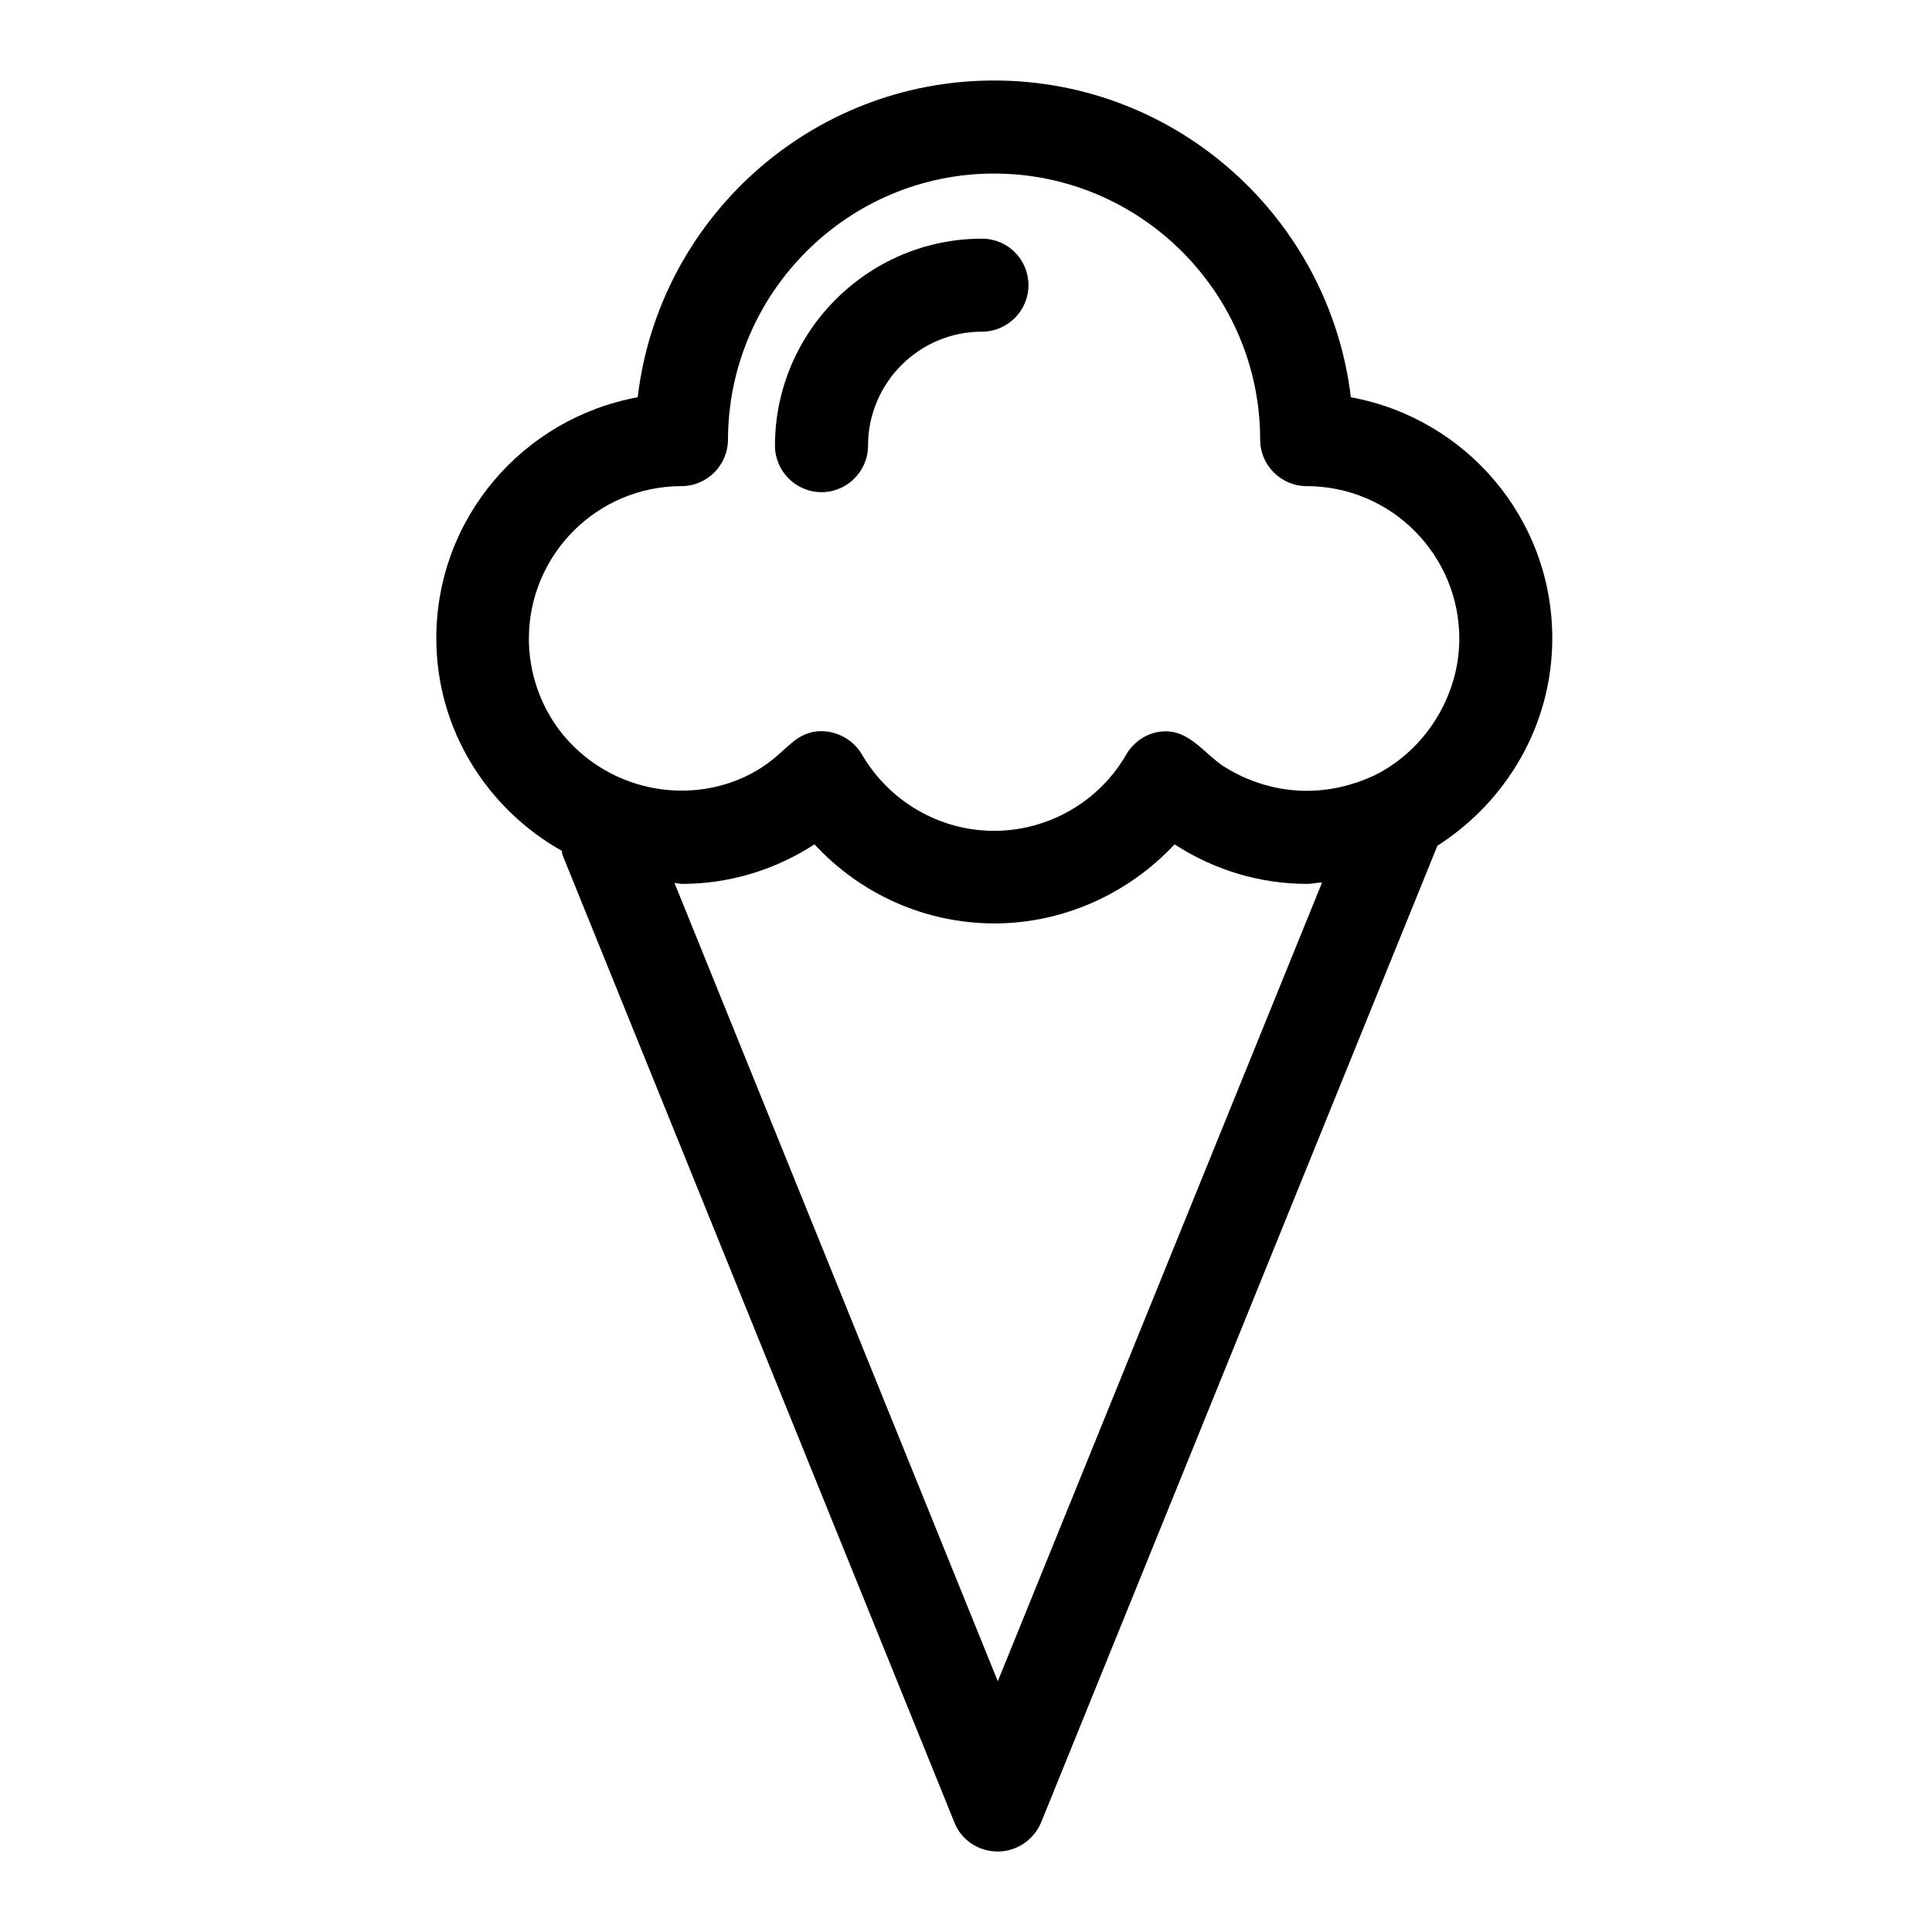 <svg width="24" height="24" viewBox="0 0 24 24" fill="none" xmlns="http://www.w3.org/2000/svg">
<path d="M19.283 7.929C19.283 6.432 18.203 5.195 16.781 4.935C16.515 2.722 14.631 1 12.349 1C10.066 1 8.182 2.722 7.922 4.935C6.501 5.195 5.42 6.432 5.42 7.929C5.42 9.067 6.056 10.05 6.98 10.57C6.986 10.587 6.98 10.599 6.986 10.616L11.857 22.642C11.944 22.861 12.158 23 12.395 23C12.632 23 12.84 22.855 12.932 22.642L17.856 10.506C18.706 9.963 19.283 9.015 19.283 7.929ZM12.395 20.885L8.379 10.969C8.408 10.969 8.442 10.98 8.471 10.98C9.061 10.98 9.627 10.807 10.118 10.489C10.69 11.107 11.493 11.471 12.354 11.471C13.21 11.471 14.019 11.101 14.591 10.489C15.082 10.807 15.648 10.98 16.238 10.98C16.302 10.98 16.359 10.963 16.423 10.963L12.395 20.885ZM16.232 9.824C15.868 9.824 15.504 9.714 15.198 9.518C14.961 9.362 14.776 9.073 14.464 9.085C14.267 9.09 14.088 9.206 13.99 9.374C13.655 9.957 13.025 10.321 12.349 10.321C11.673 10.321 11.049 9.957 10.708 9.374C10.615 9.212 10.442 9.102 10.251 9.085C10.107 9.073 9.985 9.113 9.87 9.2C9.789 9.264 9.719 9.333 9.638 9.402C9.396 9.61 9.095 9.743 8.783 9.795C8.194 9.894 7.587 9.709 7.154 9.298C7.05 9.2 6.957 9.09 6.882 8.975C6.68 8.669 6.57 8.304 6.57 7.935C6.57 6.889 7.419 6.039 8.465 6.039C8.783 6.039 9.043 5.779 9.043 5.461C9.049 3.641 10.528 2.156 12.349 2.156C14.169 2.156 15.654 3.641 15.654 5.461C15.654 5.779 15.914 6.039 16.232 6.039C17.278 6.039 18.128 6.889 18.128 7.935C18.128 8.645 17.706 9.322 17.07 9.634C16.81 9.755 16.521 9.824 16.232 9.824Z" fill="currentColor"/>
<path d="M12.198 2.965C10.783 2.965 9.627 4.12 9.627 5.536C9.627 5.854 9.887 6.114 10.205 6.114C10.523 6.114 10.783 5.854 10.783 5.536C10.783 4.756 11.418 4.12 12.198 4.12C12.516 4.12 12.776 3.86 12.776 3.543C12.776 3.225 12.522 2.965 12.198 2.965Z" fill="currentColor"/>
</svg>
